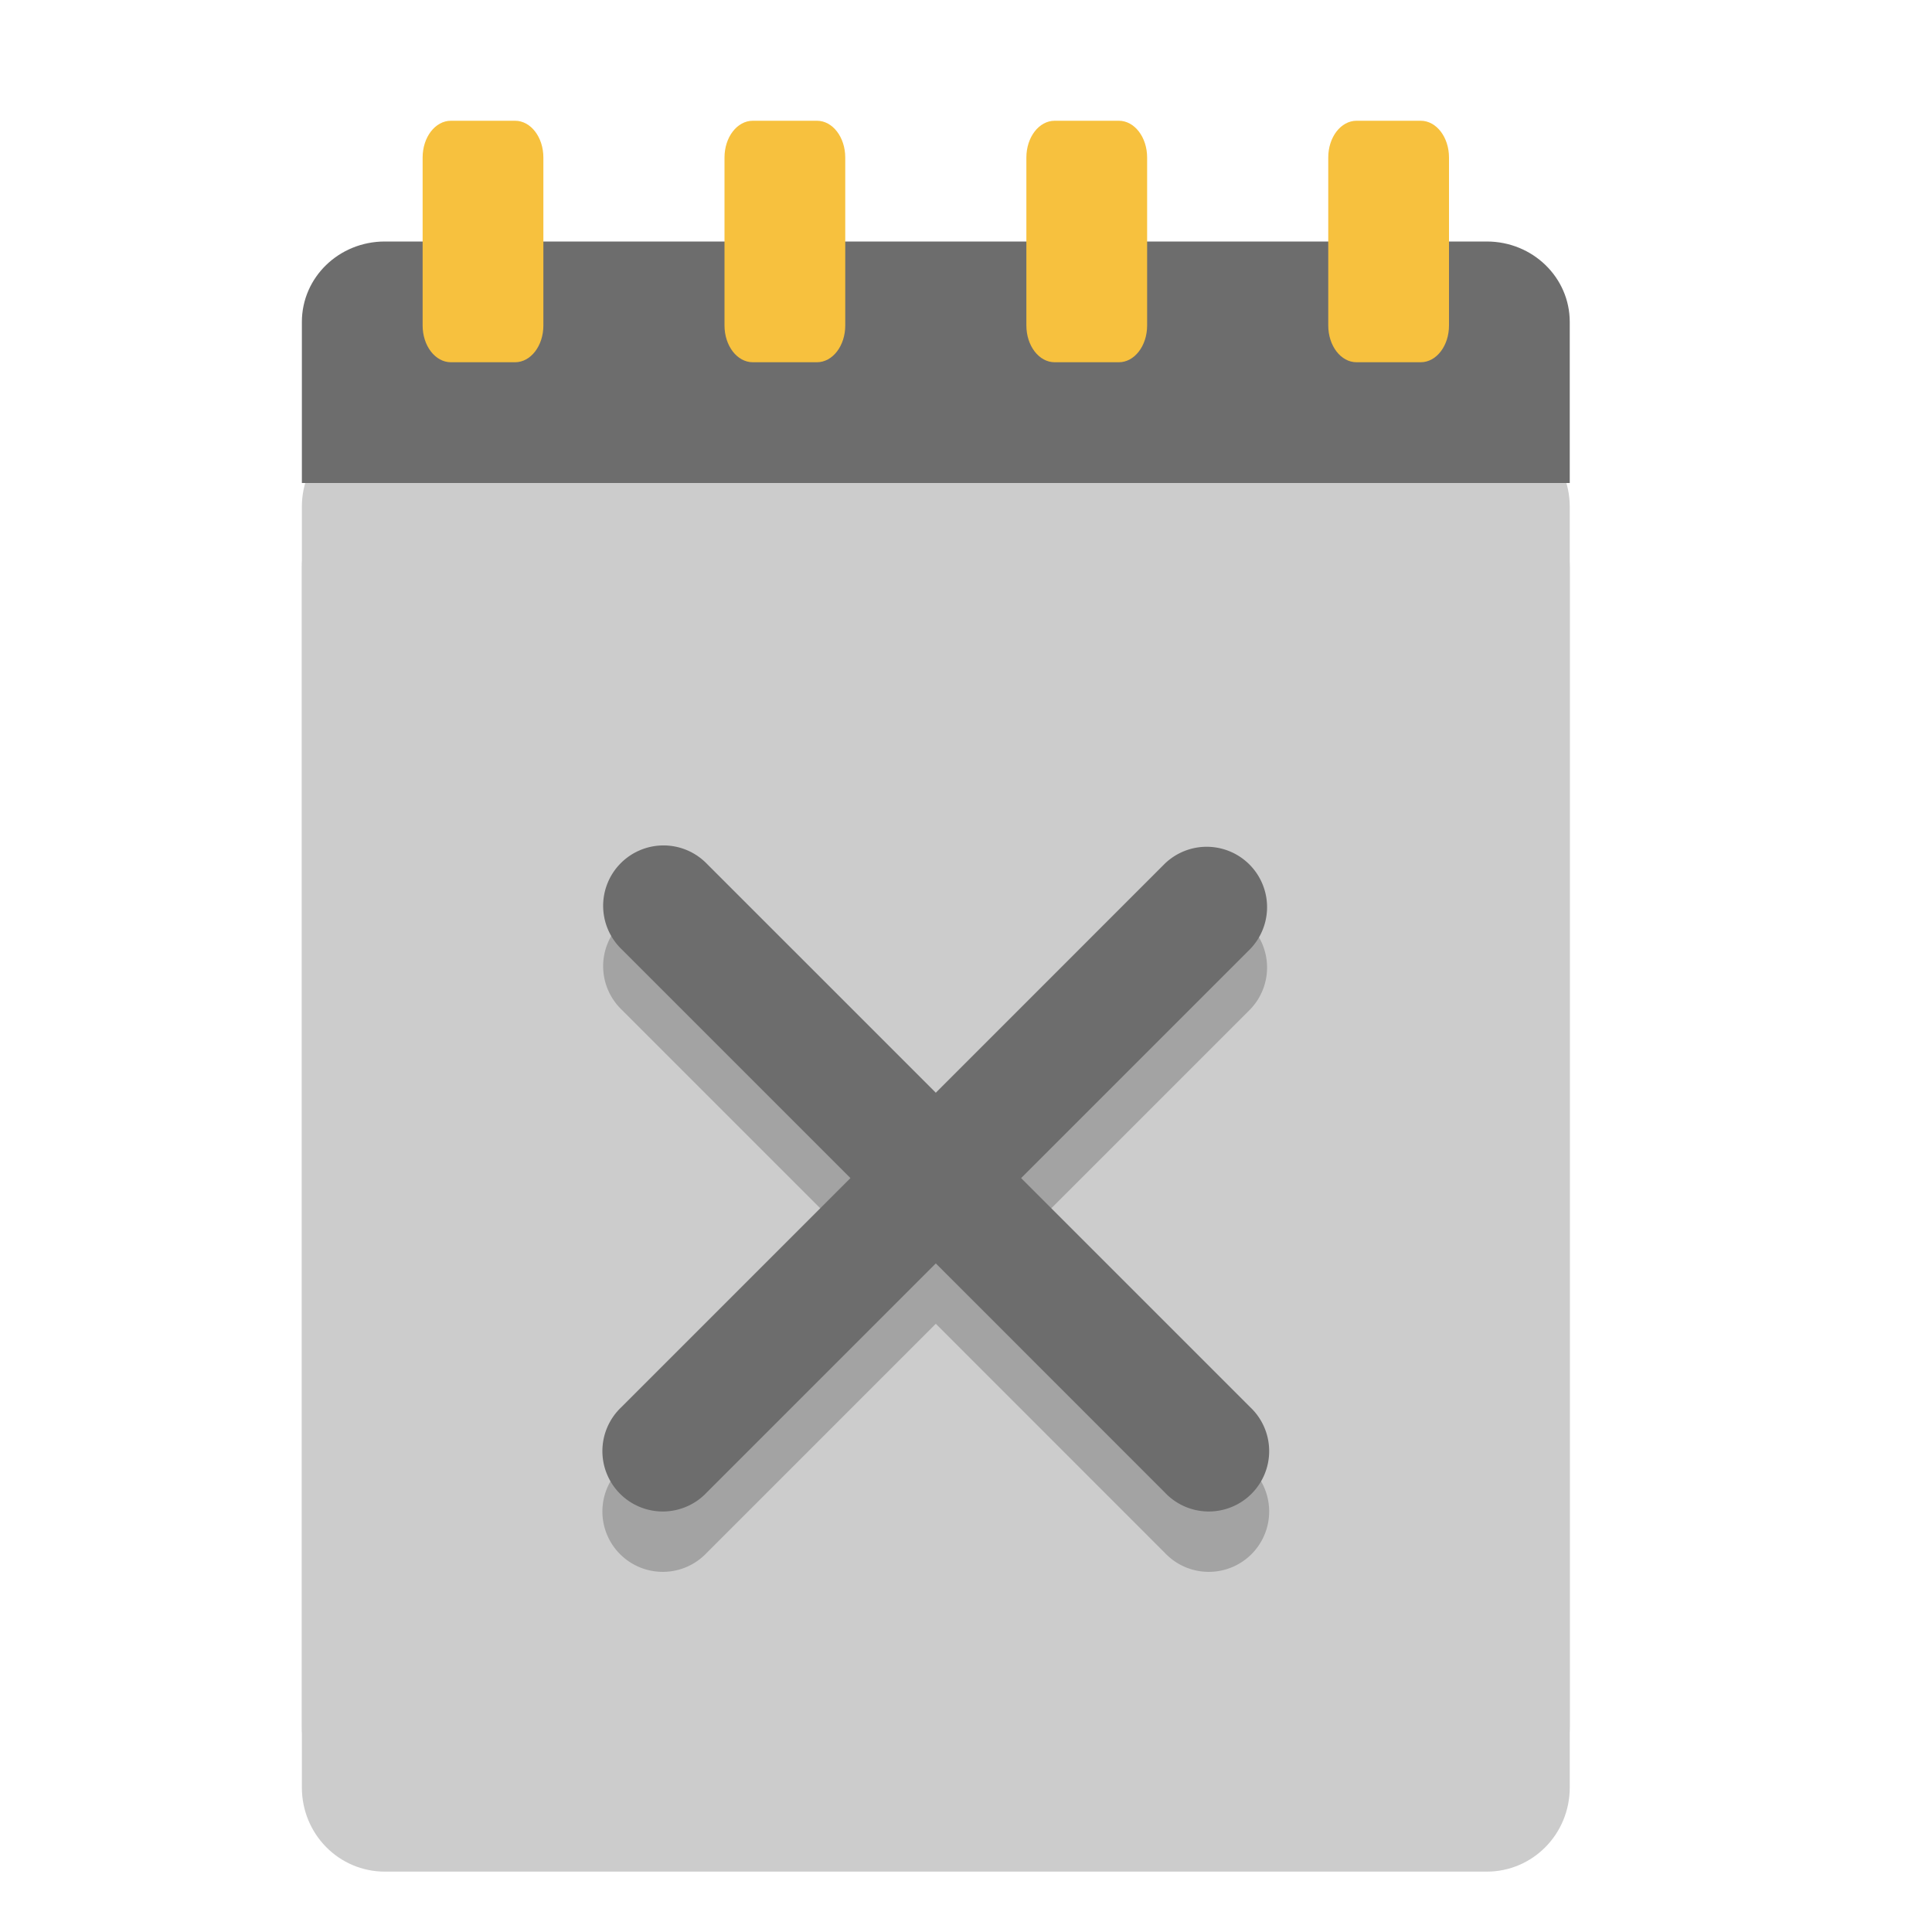 <?xml version="1.0" encoding="UTF-8" standalone="no"?>
<svg xmlns="http://www.w3.org/2000/svg" height="32" width="32" version="1">
 <polygon display="none" points="732.5 497.5 664 430.5 588 333 517.5 214 500 192 386 355 328 328 304 332.5 299.5 366 318.5 403.5 338 431 309.5 462 275.5 507 300 533 304 551 318.5 569.5 340.5 583 351.5 604.5 373.5 617 395 637.5 452.5 723 488.5 788.5 502 812.5 551.5 721.5 612.5 637 628.5 616 668 619.5 707 615 713 603 688.5 578 676.5 569.5 693.5 560.5 693.5 540" transform="matrix(0.063,0,0,0.063,-196.9,-23.513)" style="display:none;fill:#5a0e00"/>
 <path style="opacity:0.2;fill:#000000;fill-opacity:1" d="m 26,29.606 0,-20.212 C 26,8.622 25.386,8 24.625,8 L 6.375,8 C 5.613,8 5,8.622 5,9.394 L 5,29.606 C 5,30.378 5.613,31 6.375,31 l 18.25,0 c 0.762,0 1.375,-0.622 1.375,-1.394 z"/>
 <path d="m 26,28.606 0,-20.212 C 26,7.622 25.386,7 24.625,7 L 6.375,7 C 5.613,7 5,7.622 5,8.394 L 5,28.606 C 5,29.378 5.613,30 6.375,30 l 18.25,0 c 0.762,0 1.375,-0.622 1.375,-1.394 z" style="fill:#cccccc;fill-opacity:1"/>
 <path d="m 26,8 0,-2.667 C 26,4.595 25.386,4 24.625,4 L 6.375,4 C 5.613,4 5,4.595 5,5.333 L 5,8 Z" style="fill:#6d6d6d;fill-opacity:1"/>
 <path style="opacity:1;fill:#f7c13e;fill-opacity:1;" d="M 7.469,2 C 7.209,2 7,2.272 7,2.609 l 0,2.781 C 7,5.728 7.209,6 7.469,6 l 1.062,0 C 8.791,6 9,5.728 9,5.391 L 9,2.609 C 9,2.272 8.791,2 8.531,2 l -1.062,0 z"/>
 <path style="opacity:1;fill:#f7c13e;fill-opacity:1;" d="M 12.469,2 C 12.209,2 12,2.272 12,2.609 l 0,2.781 C 12,5.728 12.209,6 12.469,6 l 1.062,0 C 13.791,6 14,5.728 14,5.391 l 0,-2.781 C 14,2.272 13.791,2 13.531,2 l -1.062,0 z"/>
 <path style="opacity:1;fill:#f7c13e;fill-opacity:1;" d="M 17.469,2 C 17.209,2 17,2.272 17,2.609 l 0,2.781 C 17,5.728 17.209,6 17.469,6 l 1.062,0 C 18.791,6 19,5.728 19,5.391 l 0,-2.781 C 19,2.272 18.791,2 18.531,2 l -1.062,0 z"/>
 <path style="opacity:1;fill:#f7c13e;fill-opacity:1;" d="M 22.469,2 C 22.209,2 22,2.272 22,2.609 l 0,2.781 C 22,5.728 22.209,6 22.469,6 l 1.062,0 C 23.791,6 24,5.728 24,5.391 l 0,-2.781 C 24,2.272 23.791,2 23.531,2 l -1.062,0 z"/>
 <path style="opacity:0.2;fill:#000000;fill-opacity:1" d="m 10.989,15.003 a 1,1 0 0 0 -0.696,1.717 l 3.793,3.793 -3.793,3.793 a 1,1 0 1 0 1.414,1.413 l 3.793,-3.793 3.792,3.793 a 1,1 0 1 0 1.414,-1.413 l -3.793,-3.793 3.793,-3.793 a 1,1 0 0 0 -1.414,-1.414 l -3.792,3.793 -3.793,-3.793 a 1,1 0 0 0 -0.718,-0.303 z"/>
 <path d="m 10.989,14.003 a 1,1 0 0 0 -0.696,1.717 l 3.793,3.793 -3.793,3.793 a 1,1 0 1 0 1.414,1.413 l 3.793,-3.793 3.792,3.793 a 1,1 0 1 0 1.414,-1.413 l -3.793,-3.793 3.793,-3.793 a 1,1 0 0 0 -1.414,-1.414 l -3.792,3.793 -3.793,-3.793 a 1,1 0 0 0 -0.718,-0.303 z" style="opacity:1;fill:#6d6d6d;fill-opacity:1"/>
</svg>
